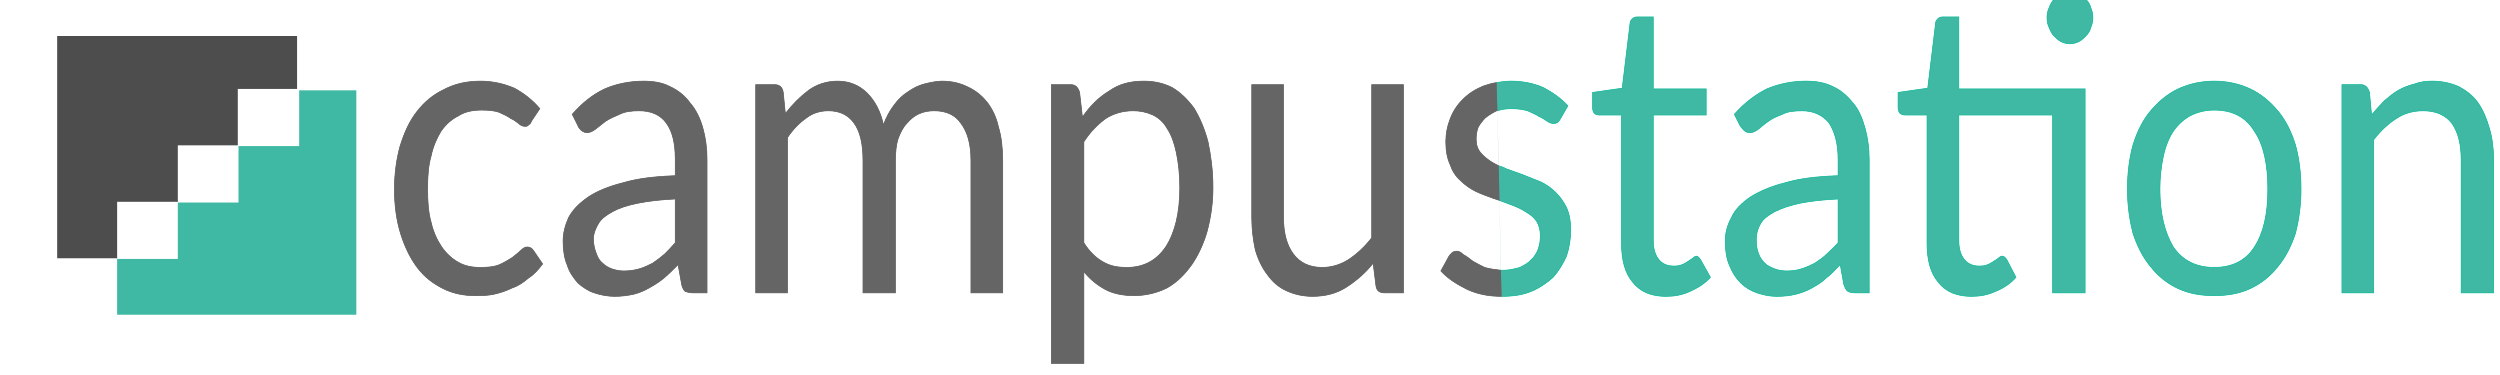 <?xml version="1.0" encoding="UTF-8"?>
<!DOCTYPE svg PUBLIC "-//W3C//DTD SVG 1.1//EN" "http://www.w3.org/Graphics/SVG/1.1/DTD/svg11.dtd">
<!-- Creator: CorelDRAW X8 -->
<svg xmlns="http://www.w3.org/2000/svg" xml:space="preserve" width="3543px" height="531px" version="1.1" style="shape-rendering:geometricPrecision; text-rendering:geometricPrecision; image-rendering:optimizeQuality; fill-rule:evenodd; clip-rule:evenodd"
viewBox="0 0 3543 531"
 xmlns:xlink="http://www.w3.org/1999/xlink">
 <defs>
  <style type="text/css">
   <![CDATA[
    .str0 {stroke:#1ABC9C;stroke-width:1}
    .str1 {stroke:#656565;stroke-width:1}
    .fil2 {fill:none}
    .fil0 {fill:#1ABC9C}
    .fil1 {fill:#3FB9A4}
    .fil4 {fill:#3FB9A4}
    .fil5 {fill:#4D4D4D}
    .fil3 {fill:#656565}
   ]]>
  </style>
 </defs>
 <g id="Layer_x0020_1">
  <g id="_2452273252176">
   <g>
    <path class="fil0" d="M2128 420l-1 -37c1,0 2,0 4,0 8,0 16,-2 23,-4 6,-3 12,-6 16,-11 5,-4 8,-10 10,-15 2,-6 3,-12 3,-19 0,-8 -2,-15 -5,-20 -4,-6 -9,-10 -16,-14 -6,-4 -13,-7 -21,-10 -5,-2 -11,-4 -16,-6l-1 -49c3,1 7,2 10,4 8,3 17,6 25,9 8,3 17,7 25,10 8,4 15,9 21,15 6,6 11,13 15,21 4,9 6,19 6,31 0,14 -2,26 -6,38 -5,11 -11,21 -19,30 -9,8 -19,15 -31,20 -12,5 -26,7 -42,7zm-6 -263l-1 -40c6,-1 13,-2 20,-2 17,0 32,3 46,9 13,7 25,15 35,26l-11 19c-2,4 -5,6 -9,6 -3,0 -6,-1 -9,-3 -3,-2 -7,-5 -12,-7 -4,-3 -10,-5 -16,-8 -7,-2 -14,-3 -23,-3 -8,0 -14,1 -20,3zm239 263c-20,0 -36,-6 -47,-20 -11,-13 -16,-31 -16,-56l0 -181 -32 0c-2,0 -5,-1 -6,-2 -2,-2 -3,-5 -3,-9l0 -21 42 -6 11 -91c0,-3 1,-5 3,-7 2,-2 4,-3 7,-3l23 0 0 102 75 0 0 37 -75 0 0 178c0,12 3,21 8,27 5,6 12,9 20,9 5,0 9,0 13,-2 3,-1 6,-3 9,-5 2,-1 4,-3 6,-4 2,-2 4,-3 5,-3 2,0 4,2 6,5l14 25c-8,9 -18,15 -29,20 -11,5 -22,7 -34,7zm244 -138c-21,1 -39,3 -54,6 -14,3 -26,7 -36,12 -9,5 -16,10 -20,17 -4,7 -6,14 -6,22 0,8 1,15 3,20 2,6 6,11 9,14 4,4 9,6 14,8 5,2 11,3 17,3 8,0 15,-1 21,-3 7,-2 13,-5 19,-8 6,-4 12,-8 17,-13 5,-5 11,-10 16,-16l0 -62zm-147 -120c14,-16 30,-28 46,-36 17,-7 35,-11 55,-11 15,0 27,2 39,8 11,5 20,13 28,23 8,9 13,21 17,35 4,14 6,29 6,45l0 189 -20 0c-4,0 -8,-1 -10,-2 -3,-2 -4,-5 -6,-10l-5 -28c-7,7 -13,14 -20,19 -6,6 -13,10 -20,14 -7,4 -15,7 -23,9 -8,2 -17,3 -27,3 -10,0 -19,-2 -28,-5 -9,-3 -17,-8 -23,-14 -7,-7 -12,-15 -16,-25 -4,-9 -6,-21 -6,-34 0,-12 3,-23 9,-34 5,-11 14,-20 27,-29 13,-8 29,-15 49,-20 20,-6 45,-9 75,-10l0 -23c0,-23 -5,-40 -13,-52 -9,-11 -22,-17 -38,-17 -11,0 -21,1 -28,5 -8,3 -15,6 -20,10 -6,4 -10,8 -14,11 -4,3 -8,5 -12,5 -3,0 -6,-1 -8,-3 -2,-2 -4,-4 -6,-7l-8 -16zm497 253l-46 0 0 -252 -133 0 0 178c0,12 3,21 8,27 5,6 12,9 20,9 5,0 9,0 13,-2 3,-1 6,-3 9,-5 2,-1 5,-3 6,-4 2,-2 4,-3 5,-3 3,0 5,2 7,5l13 25c-8,9 -17,15 -29,20 -11,5 -22,7 -34,7 -20,0 -36,-6 -47,-20 -11,-13 -16,-31 -16,-56l0 -181 -31 0c-3,0 -5,-1 -7,-2 -2,-2 -3,-5 -3,-9l0 -21 42 -6 11 -91c0,-3 1,-5 3,-7 2,-2 4,-3 7,-3l23 0 0 102 179 0 0 289zm11 -390c0,5 -1,10 -3,14 -1,5 -4,9 -7,12 -3,3 -6,6 -10,8 -4,2 -8,3 -13,3 -4,0 -8,-1 -12,-3 -4,-2 -7,-5 -10,-8 -3,-3 -5,-7 -7,-12 -2,-4 -3,-9 -3,-14 0,-5 1,-10 3,-14 2,-5 4,-9 7,-12 3,-4 6,-6 10,-8 4,-2 8,-3 12,-3 5,0 9,1 13,3 4,2 7,4 10,8 3,3 6,7 7,12 2,4 3,9 3,14zm172 90c19,0 36,4 51,11 15,7 28,18 39,31 11,13 19,29 25,48 5,18 8,39 8,63 0,23 -3,44 -8,63 -6,18 -14,34 -25,47 -11,14 -24,24 -39,31 -15,7 -32,10 -51,10 -19,0 -36,-3 -51,-10 -15,-7 -28,-17 -39,-31 -11,-13 -19,-29 -25,-47 -5,-19 -8,-40 -8,-63 0,-24 3,-45 8,-63 6,-19 14,-35 25,-48 11,-13 24,-24 39,-31 15,-7 32,-11 51,-11zm0 264c26,0 45,-10 57,-29 13,-20 19,-47 19,-82 0,-35 -6,-63 -19,-82 -12,-20 -31,-30 -57,-30 -13,0 -24,3 -34,8 -9,5 -17,12 -24,22 -6,9 -11,21 -14,35 -3,14 -5,29 -5,47 0,35 7,62 19,82 13,19 32,29 58,29zm223 -216c6,-7 12,-14 18,-20 7,-6 13,-11 20,-15 7,-4 15,-7 23,-9 8,-3 16,-4 25,-4 14,0 27,3 38,8 11,6 20,13 27,23 7,10 12,22 16,36 4,13 6,29 6,45l0 188 -46 0 0 -188c0,-22 -4,-39 -13,-52 -9,-12 -23,-18 -41,-18 -13,0 -26,3 -38,11 -11,7 -22,17 -32,30l0 217 -45 0 0 -295 27 0c6,0 10,4 12,11l3 32z"/>
    <g>
     <path class="fil1" d="M2127 383c1,0 2,0 4,0 8,0 16,-2 23,-4 6,-3 12,-6 16,-11 5,-4 8,-10 10,-15 2,-6 3,-12 3,-19 0,-8 -2,-15 -5,-20 -4,-6 -9,-10 -16,-14 -6,-4 -13,-7 -21,-10 -5,-2 -11,-4 -16,-6l2 99zm-3 -148c3,1 7,2 10,4 8,3 17,6 25,9 8,3 17,7 25,10 8,4 15,9 21,15 6,6 11,13 15,21 4,9 6,19 6,31 0,14 -2,26 -6,38 -5,11 -11,21 -19,30 -9,8 -19,15 -31,20 -12,5 -26,7 -42,7l-4 -185zm-3 -118c6,-1 13,-2 20,-2 17,0 32,3 46,9 13,7 25,15 35,26l-11 19c-2,4 -5,6 -9,6 -3,0 -6,-1 -9,-3 -3,-2 -7,-5 -12,-7 -4,-3 -10,-5 -16,-8 -7,-2 -14,-3 -23,-3 -8,0 -14,1 -20,3l-1 -40zm240 303c-20,0 -36,-6 -47,-20 -11,-13 -16,-31 -16,-56l0 -181 -32 0c-2,0 -5,-1 -6,-2 -2,-2 -3,-5 -3,-9l0 -21 42 -6 11 -91c0,-3 1,-5 3,-7 2,-2 4,-3 7,-3l23 0 0 102 75 0 0 37 -75 0 0 178c0,12 3,21 8,27 5,6 12,9 20,9 5,0 9,0 13,-2 3,-1 6,-3 9,-5 2,-1 4,-3 6,-4 2,-2 4,-3 5,-3 2,0 4,2 6,5l14 25c-8,9 -18,15 -29,20 -11,5 -22,7 -34,7zm244 -138c-21,1 -39,3 -54,6 -14,3 -26,7 -36,12 -9,5 -16,10 -20,17 -4,7 -6,14 -6,22 0,8 1,15 3,20 2,6 6,11 9,14 4,4 9,6 14,8 5,2 11,3 17,3 8,0 15,-1 21,-3 7,-2 13,-5 19,-8 6,-4 12,-8 17,-13 5,-5 11,-10 16,-16l0 -62zm-147 -120c14,-16 30,-28 46,-36 17,-7 35,-11 55,-11 15,0 27,2 39,8 11,5 20,13 28,23 8,9 13,21 17,35 4,14 6,29 6,45l0 189 -20 0c-4,0 -8,-1 -10,-2 -3,-2 -4,-5 -6,-10l-5 -28c-7,7 -13,14 -20,19 -6,6 -13,10 -20,14 -7,4 -15,7 -23,9 -8,2 -17,3 -27,3 -10,0 -19,-2 -28,-5 -9,-3 -17,-8 -23,-14 -7,-7 -12,-15 -16,-25 -4,-9 -6,-21 -6,-34 0,-12 3,-23 9,-34 5,-11 14,-20 27,-29 13,-8 29,-15 49,-20 20,-6 45,-9 75,-10l0 -23c0,-23 -5,-40 -13,-52 -9,-11 -22,-17 -38,-17 -11,0 -21,1 -28,5 -8,3 -15,6 -20,10 -6,4 -10,8 -14,11 -4,3 -8,5 -12,5 -3,0 -6,-1 -8,-3 -2,-2 -4,-4 -6,-7l-8 -16zm497 253l-46 0 0 -252 -133 0 0 178c0,12 3,21 8,27 5,6 12,9 20,9 5,0 9,0 13,-2 3,-1 6,-3 9,-5 2,-1 5,-3 6,-4 2,-2 4,-3 5,-3 3,0 5,2 7,5l13 25c-8,9 -17,15 -29,20 -11,5 -22,7 -34,7 -20,0 -36,-6 -47,-20 -11,-13 -16,-31 -16,-56l0 -181 -31 0c-3,0 -5,-1 -7,-2 -2,-2 -3,-5 -3,-9l0 -21 42 -6 11 -91c0,-3 1,-5 3,-7 2,-2 4,-3 7,-3l23 0 0 102 179 0 0 289zm11 -390c0,5 -1,10 -3,14 -1,5 -4,9 -7,12 -3,3 -6,6 -10,8 -4,2 -8,3 -13,3 -4,0 -8,-1 -12,-3 -4,-2 -7,-5 -10,-8 -3,-3 -5,-7 -7,-12 -2,-4 -3,-9 -3,-14 0,-5 1,-10 3,-14 2,-5 4,-9 7,-12 3,-4 6,-6 10,-8 4,-2 8,-3 12,-3 5,0 9,1 13,3 4,2 7,4 10,8 3,3 6,7 7,12 2,4 3,9 3,14zm172 90c19,0 36,4 51,11 15,7 28,18 39,31 11,13 19,29 25,48 5,18 8,39 8,63 0,23 -3,44 -8,63 -6,18 -14,34 -25,47 -11,14 -24,24 -39,31 -15,7 -32,10 -51,10 -19,0 -36,-3 -51,-10 -15,-7 -28,-17 -39,-31 -11,-13 -19,-29 -25,-47 -5,-19 -8,-40 -8,-63 0,-24 3,-45 8,-63 6,-19 14,-35 25,-48 11,-13 24,-24 39,-31 15,-7 32,-11 51,-11zm0 264c26,0 45,-10 57,-29 13,-20 19,-47 19,-82 0,-35 -6,-63 -19,-82 -12,-20 -31,-30 -57,-30 -13,0 -24,3 -34,8 -9,5 -17,12 -24,22 -6,9 -11,21 -14,35 -3,14 -5,29 -5,47 0,35 7,62 19,82 13,19 32,29 58,29zm223 -216c6,-7 12,-14 18,-20 7,-6 13,-11 20,-15 7,-4 15,-7 23,-9 8,-3 16,-4 25,-4 14,0 27,3 38,8 11,6 20,13 27,23 7,10 12,22 16,36 4,13 6,29 6,45l0 188 -46 0 0 -188c0,-22 -4,-39 -13,-52 -9,-12 -23,-18 -41,-18 -13,0 -26,3 -38,11 -11,7 -22,17 -32,30l0 217 -45 0 0 -295 27 0c6,0 10,4 12,11l3 32z"/>
     <path id="1" class="fil2 str0" d="M2127 383c1,0 2,0 4,0 8,0 16,-2 23,-4 6,-3 12,-6 16,-11 5,-4 8,-10 10,-15 2,-6 3,-12 3,-19 0,-8 -2,-15 -5,-20 -4,-6 -9,-10 -16,-14 -6,-4 -13,-7 -21,-10 -5,-2 -11,-4 -16,-6m-1 -49c3,1 7,2 10,4 8,3 17,6 25,9 8,3 17,7 25,10 8,4 15,9 21,15 6,6 11,13 15,21 4,9 6,19 6,31 0,14 -2,26 -6,38 -5,11 -11,21 -19,30 -9,8 -19,15 -31,20 -12,5 -26,7 -42,7m-7 -303c6,-1 13,-2 20,-2 17,0 32,3 46,9 13,7 25,15 35,26l-11 19c-2,4 -5,6 -9,6 -3,0 -6,-1 -9,-3 -3,-2 -7,-5 -12,-7 -4,-3 -10,-5 -16,-8 -7,-2 -14,-3 -23,-3 -8,0 -14,1 -20,3m239 263c-20,0 -36,-6 -47,-20 -11,-13 -16,-31 -16,-56l0 -181 -32 0c-2,0 -5,-1 -6,-2 -2,-2 -3,-5 -3,-9l0 -21 42 -6 11 -91c0,-3 1,-5 3,-7 2,-2 4,-3 7,-3l23 0 0 102 75 0 0 37 -75 0 0 178c0,12 3,21 8,27 5,6 12,9 20,9 5,0 9,0 13,-2 3,-1 6,-3 9,-5 2,-1 4,-3 6,-4 2,-2 4,-3 5,-3 2,0 4,2 6,5l14 25c-8,9 -18,15 -29,20 -11,5 -22,7 -34,7zm244 -138c-21,1 -39,3 -54,6 -14,3 -26,7 -36,12 -9,5 -16,10 -20,17 -4,7 -6,14 -6,22 0,8 1,15 3,20 2,6 6,11 9,14 4,4 9,6 14,8 5,2 11,3 17,3 8,0 15,-1 21,-3 7,-2 13,-5 19,-8 6,-4 12,-8 17,-13 5,-5 11,-10 16,-16l0 -62zm-147 -120c14,-16 30,-28 46,-36 17,-7 35,-11 55,-11 15,0 27,2 39,8 11,5 20,13 28,23 8,9 13,21 17,35 4,14 6,29 6,45l0 189 -20 0c-4,0 -8,-1 -10,-2 -3,-2 -4,-5 -6,-10l-5 -28c-7,7 -13,14 -20,19 -6,6 -13,10 -20,14 -7,4 -15,7 -23,9 -8,2 -17,3 -27,3 -10,0 -19,-2 -28,-5 -9,-3 -17,-8 -23,-14 -7,-7 -12,-15 -16,-25 -4,-9 -6,-21 -6,-34 0,-12 3,-23 9,-34 5,-11 14,-20 27,-29 13,-8 29,-15 49,-20 20,-6 45,-9 75,-10l0 -23c0,-23 -5,-40 -13,-52 -9,-11 -22,-17 -38,-17 -11,0 -21,1 -28,5 -8,3 -15,6 -20,10 -6,4 -10,8 -14,11 -4,3 -8,5 -12,5 -3,0 -6,-1 -8,-3 -2,-2 -4,-4 -6,-7l-8 -16zm497 253l-46 0 0 -252 -133 0 0 178c0,12 3,21 8,27 5,6 12,9 20,9 5,0 9,0 13,-2 3,-1 6,-3 9,-5 2,-1 5,-3 6,-4 2,-2 4,-3 5,-3 3,0 5,2 7,5l13 25c-8,9 -17,15 -29,20 -11,5 -22,7 -34,7 -20,0 -36,-6 -47,-20 -11,-13 -16,-31 -16,-56l0 -181 -31 0c-3,0 -5,-1 -7,-2 -2,-2 -3,-5 -3,-9l0 -21 42 -6 11 -91c0,-3 1,-5 3,-7 2,-2 4,-3 7,-3l23 0 0 102 179 0 0 289zm11 -390c0,5 -1,10 -3,14 -1,5 -4,9 -7,12 -3,3 -6,6 -10,8 -4,2 -8,3 -13,3 -4,0 -8,-1 -12,-3 -4,-2 -7,-5 -10,-8 -3,-3 -5,-7 -7,-12 -2,-4 -3,-9 -3,-14 0,-5 1,-10 3,-14 2,-5 4,-9 7,-12 3,-4 6,-6 10,-8 4,-2 8,-3 12,-3 5,0 9,1 13,3 4,2 7,4 10,8 3,3 6,7 7,12 2,4 3,9 3,14zm172 90c19,0 36,4 51,11 15,7 28,18 39,31 11,13 19,29 25,48 5,18 8,39 8,63 0,23 -3,44 -8,63 -6,18 -14,34 -25,47 -11,14 -24,24 -39,31 -15,7 -32,10 -51,10 -19,0 -36,-3 -51,-10 -15,-7 -28,-17 -39,-31 -11,-13 -19,-29 -25,-47 -5,-19 -8,-40 -8,-63 0,-24 3,-45 8,-63 6,-19 14,-35 25,-48 11,-13 24,-24 39,-31 15,-7 32,-11 51,-11zm0 264c26,0 45,-10 57,-29 13,-20 19,-47 19,-82 0,-35 -6,-63 -19,-82 -12,-20 -31,-30 -57,-30 -13,0 -24,3 -34,8 -9,5 -17,12 -24,22 -6,9 -11,21 -14,35 -3,14 -5,29 -5,47 0,35 7,62 19,82 13,19 32,29 58,29zm223 -216c6,-7 12,-14 18,-20 7,-6 13,-11 20,-15 7,-4 15,-7 23,-9 8,-3 16,-4 25,-4 14,0 27,3 38,8 11,6 20,13 27,23 7,10 12,22 16,36 4,13 6,29 6,45l0 188 -46 0 0 -188c0,-22 -4,-39 -13,-52 -9,-12 -23,-18 -41,-18 -13,0 -26,3 -38,11 -11,7 -22,17 -32,30l0 217 -45 0 0 -295 27 0c6,0 10,4 12,11l3 32z"/>
    </g>
   </g>
   <g id="_2452273253776">
    <path class="fil3" d="M2128 420l-1 -37c-9,-1 -16,-2 -23,-4 -6,-3 -12,-6 -17,-9 -5,-4 -9,-7 -13,-9 -3,-3 -6,-5 -9,-5 -3,0 -6,1 -7,2 -2,2 -4,4 -5,6l-11 20c10,11 23,19 37,26 15,7 31,10 49,10zm-3 -136l-1 -49c-4,-2 -8,-4 -11,-6 -6,-4 -11,-8 -15,-13 -4,-5 -6,-11 -6,-19 0,-6 1,-12 3,-17 3,-5 6,-9 10,-13 5,-4 10,-7 16,-10 0,0 1,0 1,0l-1 -40c-7,1 -13,3 -19,5 -12,5 -21,11 -29,19 -8,8 -14,17 -18,28 -4,10 -6,21 -6,32 0,13 2,23 6,32 3,9 8,17 15,23 6,6 13,11 21,15 8,4 17,7 25,10 3,1 6,2 9,3zm-1372 -112c-1,3 -2,4 -4,5 -1,2 -3,2 -5,2 -3,0 -6,-1 -9,-4 -3,-2 -6,-5 -11,-7 -4,-3 -10,-6 -17,-9 -6,-2 -14,-3 -24,-3 -12,0 -24,2 -33,8 -10,5 -18,12 -25,22 -6,10 -11,21 -14,35 -4,14 -5,29 -5,47 0,17 1,33 5,47 3,14 9,26 15,35 7,10 15,17 24,22 9,5 19,7 31,7 11,0 20,-1 27,-4 7,-3 13,-7 18,-10 5,-4 9,-7 12,-10 3,-3 6,-5 9,-5 4,0 7,2 9,5l13 19c-6,8 -12,15 -20,20 -7,6 -14,11 -23,14 -8,4 -17,7 -26,9 -9,2 -18,2 -27,2 -16,0 -31,-3 -45,-10 -14,-7 -26,-16 -36,-29 -10,-13 -18,-29 -24,-48 -6,-19 -9,-40 -9,-64 0,-22 3,-43 8,-61 6,-19 13,-35 24,-49 10,-13 23,-24 38,-31 15,-8 32,-12 52,-12 18,0 34,4 48,10 13,7 26,17 36,29l-12 18zm204 110c-21,1 -38,3 -53,6 -15,3 -27,7 -36,12 -9,5 -16,10 -20,17 -4,7 -7,14 -7,22 0,8 2,15 4,20 2,6 5,11 9,14 4,4 8,6 13,8 6,2 11,3 17,3 8,0 15,-1 22,-3 7,-2 13,-5 19,-8 6,-4 11,-8 17,-13 5,-5 10,-10 15,-16l0 -62zm-146 -120c14,-16 29,-28 46,-36 16,-7 35,-11 55,-11 14,0 27,2 38,8 11,5 21,13 28,23 8,9 14,21 18,35 4,14 6,29 6,45l0 189 -20 0c-5,0 -8,-1 -11,-2 -2,-2 -4,-5 -5,-10l-5 -28c-7,7 -14,14 -20,19 -7,6 -14,10 -21,14 -7,4 -14,7 -22,9 -9,2 -18,3 -27,3 -10,0 -20,-2 -29,-5 -9,-3 -16,-8 -23,-14 -6,-7 -12,-15 -15,-25 -4,-9 -6,-21 -6,-34 0,-12 3,-23 8,-34 6,-11 15,-20 28,-29 12,-8 29,-15 49,-20 20,-6 45,-9 74,-10l0 -23c0,-23 -4,-40 -13,-52 -8,-11 -21,-17 -38,-17 -11,0 -20,1 -28,5 -7,3 -14,6 -20,10 -5,4 -10,8 -14,11 -4,3 -8,5 -12,5 -3,0 -5,-1 -8,-3 -2,-2 -4,-4 -5,-7l-8 -16zm260 253l0 -295 27 0c7,0 11,4 12,11l3 30c10,-13 21,-24 33,-33 11,-8 25,-13 41,-13 17,0 31,6 42,17 11,11 19,26 23,45 4,-11 9,-20 15,-28 6,-8 12,-14 20,-19 7,-5 15,-9 23,-11 8,-2 17,-4 25,-4 14,0 26,3 36,8 11,5 20,12 28,22 7,9 13,21 16,35 4,13 6,29 6,47l0 188 -45 0 0 -188c0,-23 -5,-40 -14,-52 -8,-12 -21,-18 -38,-18 -7,0 -14,1 -21,4 -7,3 -13,8 -18,14 -5,5 -9,13 -12,21 -3,9 -4,20 -4,31l0 188 -46 0 0 -188c0,-23 -4,-41 -13,-53 -8,-11 -20,-17 -36,-17 -11,0 -22,3 -31,10 -10,7 -19,16 -27,28l0 220 -45 0zm465 -71c8,13 18,22 27,27 10,6 21,8 34,8 24,0 42,-10 55,-29 13,-20 20,-48 20,-84 0,-19 -2,-36 -5,-50 -3,-14 -7,-25 -13,-34 -5,-9 -12,-15 -20,-19 -9,-4 -18,-6 -28,-6 -15,0 -28,4 -39,11 -11,8 -22,19 -31,33l0 143zm-2 -178c11,-16 23,-28 38,-37 14,-10 30,-14 49,-14 15,0 28,3 40,9 12,7 22,17 31,29 8,13 15,29 20,48 4,19 7,40 7,65 0,22 -3,42 -8,61 -5,18 -13,35 -22,48 -10,14 -21,25 -35,33 -14,7 -30,11 -47,11 -16,0 -30,-3 -41,-9 -11,-6 -21,-14 -30,-25l0 130 -46 0 0 -395 28 0c6,0 10,4 12,11l4 35zm455 -46l0 295 -27 0c-7,0 -11,-3 -12,-10l-4 -32c-11,14 -24,25 -38,34 -14,9 -30,13 -48,13 -14,0 -26,-3 -37,-8 -11,-5 -20,-13 -27,-23 -7,-9 -13,-21 -17,-35 -3,-14 -5,-29 -5,-46l0 -188 45 0 0 188c0,23 5,40 14,52 9,12 22,19 41,19 13,0 26,-4 37,-11 12,-8 23,-18 33,-31l0 -217 45 0z"/>
    <g>
     <path class="fil3" d="M2127 383c-9,-1 -16,-2 -23,-4 -6,-3 -12,-6 -17,-9 -5,-4 -9,-7 -13,-9 -3,-3 -6,-5 -9,-5 -3,0 -6,1 -7,2 -2,2 -4,4 -5,6l-11 20c10,11 23,19 37,26 15,7 31,10 49,10l-1 -37zm-3 -148c-4,-2 -8,-4 -11,-6 -6,-4 -11,-8 -15,-13 -4,-5 -6,-11 -6,-19 0,-6 1,-12 3,-17 3,-5 6,-9 10,-13 5,-4 10,-7 16,-10 0,0 1,0 1,0l2 78zm-3 -118c-7,1 -13,3 -19,5 -12,5 -21,11 -29,19 -8,8 -14,17 -18,28 -4,10 -6,21 -6,32 0,13 2,23 6,32 3,9 8,17 15,23 6,6 13,11 21,15 8,4 17,7 25,10 3,1 6,2 9,3l-4 -167zm-1368 55c-1,3 -2,4 -4,5 -1,2 -3,2 -5,2 -3,0 -6,-1 -9,-4 -3,-2 -6,-5 -11,-7 -4,-3 -10,-6 -17,-9 -6,-2 -14,-3 -24,-3 -12,0 -24,2 -33,8 -10,5 -18,12 -25,22 -6,10 -11,21 -14,35 -4,14 -5,29 -5,47 0,17 1,33 5,47 3,14 9,26 15,35 7,10 15,17 24,22 9,5 19,7 31,7 11,0 20,-1 27,-4 7,-3 13,-7 18,-10 5,-4 9,-7 12,-10 3,-3 6,-5 9,-5 4,0 7,2 9,5l13 19c-6,8 -12,15 -20,20 -7,6 -14,11 -23,14 -8,4 -17,7 -26,9 -9,2 -18,2 -27,2 -16,0 -31,-3 -45,-10 -14,-7 -26,-16 -36,-29 -10,-13 -18,-29 -24,-48 -6,-19 -9,-40 -9,-64 0,-22 3,-43 8,-61 6,-19 13,-35 24,-49 10,-13 23,-24 38,-31 15,-8 32,-12 52,-12 18,0 34,4 48,10 13,7 26,17 36,29l-12 18zm204 110c-21,1 -38,3 -53,6 -15,3 -27,7 -36,12 -9,5 -16,10 -20,17 -4,7 -7,14 -7,22 0,8 2,15 4,20 2,6 5,11 9,14 4,4 8,6 13,8 6,2 11,3 17,3 8,0 15,-1 22,-3 7,-2 13,-5 19,-8 6,-4 11,-8 17,-13 5,-5 10,-10 15,-16l0 -62zm-146 -120c14,-16 29,-28 46,-36 16,-7 35,-11 55,-11 14,0 27,2 38,8 11,5 21,13 28,23 8,9 14,21 18,35 4,14 6,29 6,45l0 189 -20 0c-5,0 -8,-1 -11,-2 -2,-2 -4,-5 -5,-10l-5 -28c-7,7 -14,14 -20,19 -7,6 -14,10 -21,14 -7,4 -14,7 -22,9 -9,2 -18,3 -27,3 -10,0 -20,-2 -29,-5 -9,-3 -16,-8 -23,-14 -6,-7 -12,-15 -15,-25 -4,-9 -6,-21 -6,-34 0,-12 3,-23 8,-34 6,-11 15,-20 28,-29 12,-8 29,-15 49,-20 20,-6 45,-9 74,-10l0 -23c0,-23 -4,-40 -13,-52 -8,-11 -21,-17 -38,-17 -11,0 -20,1 -28,5 -7,3 -14,6 -20,10 -5,4 -10,8 -14,11 -4,3 -8,5 -12,5 -3,0 -5,-1 -8,-3 -2,-2 -4,-4 -5,-7l-8 -16zm260 253l0 -295 27 0c7,0 11,4 12,11l3 30c10,-13 21,-24 33,-33 11,-8 25,-13 41,-13 17,0 31,6 42,17 11,11 19,26 23,45 4,-11 9,-20 15,-28 6,-8 12,-14 20,-19 7,-5 15,-9 23,-11 8,-2 17,-4 25,-4 14,0 26,3 36,8 11,5 20,12 28,22 7,9 13,21 16,35 4,13 6,29 6,47l0 188 -45 0 0 -188c0,-23 -5,-40 -14,-52 -8,-12 -21,-18 -38,-18 -7,0 -14,1 -21,4 -7,3 -13,8 -18,14 -5,5 -9,13 -12,21 -3,9 -4,20 -4,31l0 188 -46 0 0 -188c0,-23 -4,-41 -13,-53 -8,-11 -20,-17 -36,-17 -11,0 -22,3 -31,10 -10,7 -19,16 -27,28l0 220 -45 0zm465 -71c8,13 18,22 27,27 10,6 21,8 34,8 24,0 42,-10 55,-29 13,-20 20,-48 20,-84 0,-19 -2,-36 -5,-50 -3,-14 -7,-25 -13,-34 -5,-9 -12,-15 -20,-19 -9,-4 -18,-6 -28,-6 -15,0 -28,4 -39,11 -11,8 -22,19 -31,33l0 143zm-2 -178c11,-16 23,-28 38,-37 14,-10 30,-14 49,-14 15,0 28,3 40,9 12,7 22,17 31,29 8,13 15,29 20,48 4,19 7,40 7,65 0,22 -3,42 -8,61 -5,18 -13,35 -22,48 -10,14 -21,25 -35,33 -14,7 -30,11 -47,11 -16,0 -30,-3 -41,-9 -11,-6 -21,-14 -30,-25l0 130 -46 0 0 -395 28 0c6,0 10,4 12,11l4 35zm455 -46l0 295 -27 0c-7,0 -11,-3 -12,-10l-4 -32c-11,14 -24,25 -38,34 -14,9 -30,13 -48,13 -14,0 -26,-3 -37,-8 -11,-5 -20,-13 -27,-23 -7,-9 -13,-21 -17,-35 -3,-14 -5,-29 -5,-46l0 -188 45 0 0 188c0,23 5,40 14,52 9,12 22,19 41,19 13,0 26,-4 37,-11 12,-8 23,-18 33,-31l0 -217 45 0z"/>
     <path id="1" class="fil2 str1" d="M2127 383c-9,-1 -16,-2 -23,-4 -6,-3 -12,-6 -17,-9 -5,-4 -9,-7 -13,-9 -3,-3 -6,-5 -9,-5 -3,0 -6,1 -7,2 -2,2 -4,4 -5,6l-11 20c10,11 23,19 37,26 15,7 31,10 49,10m-4 -185c-4,-2 -8,-4 -11,-6 -6,-4 -11,-8 -15,-13 -4,-5 -6,-11 -6,-19 0,-6 1,-12 3,-17 3,-5 6,-9 10,-13 5,-4 10,-7 16,-10 0,0 1,0 1,0m-1 -40c-7,1 -13,3 -19,5 -12,5 -21,11 -29,19 -8,8 -14,17 -18,28 -4,10 -6,21 -6,32 0,13 2,23 6,32 3,9 8,17 15,23 6,6 13,11 21,15 8,4 17,7 25,10 3,1 6,2 9,3m-1372 -112c-1,3 -2,4 -4,5 -1,2 -3,2 -5,2 -3,0 -6,-1 -9,-4 -3,-2 -6,-5 -11,-7 -4,-3 -10,-6 -17,-9 -6,-2 -14,-3 -24,-3 -12,0 -24,2 -33,8 -10,5 -18,12 -25,22 -6,10 -11,21 -14,35 -4,14 -5,29 -5,47 0,17 1,33 5,47 3,14 9,26 15,35 7,10 15,17 24,22 9,5 19,7 31,7 11,0 20,-1 27,-4 7,-3 13,-7 18,-10 5,-4 9,-7 12,-10 3,-3 6,-5 9,-5 4,0 7,2 9,5l13 19c-6,8 -12,15 -20,20 -7,6 -14,11 -23,14 -8,4 -17,7 -26,9 -9,2 -18,2 -27,2 -16,0 -31,-3 -45,-10 -14,-7 -26,-16 -36,-29 -10,-13 -18,-29 -24,-48 -6,-19 -9,-40 -9,-64 0,-22 3,-43 8,-61 6,-19 13,-35 24,-49 10,-13 23,-24 38,-31 15,-8 32,-12 52,-12 18,0 34,4 48,10 13,7 26,17 36,29l-12 18zm204 110c-21,1 -38,3 -53,6 -15,3 -27,7 -36,12 -9,5 -16,10 -20,17 -4,7 -7,14 -7,22 0,8 2,15 4,20 2,6 5,11 9,14 4,4 8,6 13,8 6,2 11,3 17,3 8,0 15,-1 22,-3 7,-2 13,-5 19,-8 6,-4 11,-8 17,-13 5,-5 10,-10 15,-16l0 -62zm-146 -120c14,-16 29,-28 46,-36 16,-7 35,-11 55,-11 14,0 27,2 38,8 11,5 21,13 28,23 8,9 14,21 18,35 4,14 6,29 6,45l0 189 -20 0c-5,0 -8,-1 -11,-2 -2,-2 -4,-5 -5,-10l-5 -28c-7,7 -14,14 -20,19 -7,6 -14,10 -21,14 -7,4 -14,7 -22,9 -9,2 -18,3 -27,3 -10,0 -20,-2 -29,-5 -9,-3 -16,-8 -23,-14 -6,-7 -12,-15 -15,-25 -4,-9 -6,-21 -6,-34 0,-12 3,-23 8,-34 6,-11 15,-20 28,-29 12,-8 29,-15 49,-20 20,-6 45,-9 74,-10l0 -23c0,-23 -4,-40 -13,-52 -8,-11 -21,-17 -38,-17 -11,0 -20,1 -28,5 -7,3 -14,6 -20,10 -5,4 -10,8 -14,11 -4,3 -8,5 -12,5 -3,0 -5,-1 -8,-3 -2,-2 -4,-4 -5,-7l-8 -16zm260 253l0 -295 27 0c7,0 11,4 12,11l3 30c10,-13 21,-24 33,-33 11,-8 25,-13 41,-13 17,0 31,6 42,17 11,11 19,26 23,45 4,-11 9,-20 15,-28 6,-8 12,-14 20,-19 7,-5 15,-9 23,-11 8,-2 17,-4 25,-4 14,0 26,3 36,8 11,5 20,12 28,22 7,9 13,21 16,35 4,13 6,29 6,47l0 188 -45 0 0 -188c0,-23 -5,-40 -14,-52 -8,-12 -21,-18 -38,-18 -7,0 -14,1 -21,4 -7,3 -13,8 -18,14 -5,5 -9,13 -12,21 -3,9 -4,20 -4,31l0 188 -46 0 0 -188c0,-23 -4,-41 -13,-53 -8,-11 -20,-17 -36,-17 -11,0 -22,3 -31,10 -10,7 -19,16 -27,28l0 220 -45 0zm465 -71c8,13 18,22 27,27 10,6 21,8 34,8 24,0 42,-10 55,-29 13,-20 20,-48 20,-84 0,-19 -2,-36 -5,-50 -3,-14 -7,-25 -13,-34 -5,-9 -12,-15 -20,-19 -9,-4 -18,-6 -28,-6 -15,0 -28,4 -39,11 -11,8 -22,19 -31,33l0 143zm-2 -178c11,-16 23,-28 38,-37 14,-10 30,-14 49,-14 15,0 28,3 40,9 12,7 22,17 31,29 8,13 15,29 20,48 4,19 7,40 7,65 0,22 -3,42 -8,61 -5,18 -13,35 -22,48 -10,14 -21,25 -35,33 -14,7 -30,11 -47,11 -16,0 -30,-3 -41,-9 -11,-6 -21,-14 -30,-25l0 130 -46 0 0 -395 28 0c6,0 10,4 12,11l4 35zm455 -46l0 295 -27 0c-7,0 -11,-3 -12,-10l-4 -32c-11,14 -24,25 -38,34 -14,9 -30,13 -48,13 -14,0 -26,-3 -37,-8 -11,-5 -20,-13 -27,-23 -7,-9 -13,-21 -17,-35 -3,-14 -5,-29 -5,-46l0 -188 45 0 0 188c0,23 5,40 14,52 9,12 22,19 41,19 13,0 26,-4 37,-11 12,-8 23,-18 33,-31l0 -217 45 0z"/>
    </g>
   </g>
   <g>
    <g id="_2452273253968">
     <path class="fil4" d="M165 366l1 -1 0 1 -1 0zm85 -80l2 -2 0 2 -2 0zm85 -80l2 -2 0 2 -2 0zm85 -80l1 -1 0 1 -1 0zm85 2l0 318 -339 0 0 -79 86 0 0 -80 86 0 0 -80 86 0 0 -79 81 0z"/>
     <polyline class="fil2" points="505,128 505,446 166,446 "/>
    </g>
    <g id="_2452273250352">
     <path class="fil5" d="M81 447l0 0 0 0 0 0zm255 -241l1 -1 0 -79 84 0 0 0 0 -75 -340 0 0 315 85 0 0 -80 86 0 0 -80 84 0z"/>
     <path class="fil2" d="M421 51l-340 0 0 315m0 81l0 0"/>
    </g>
   </g>
  </g>
 </g>
</svg>

